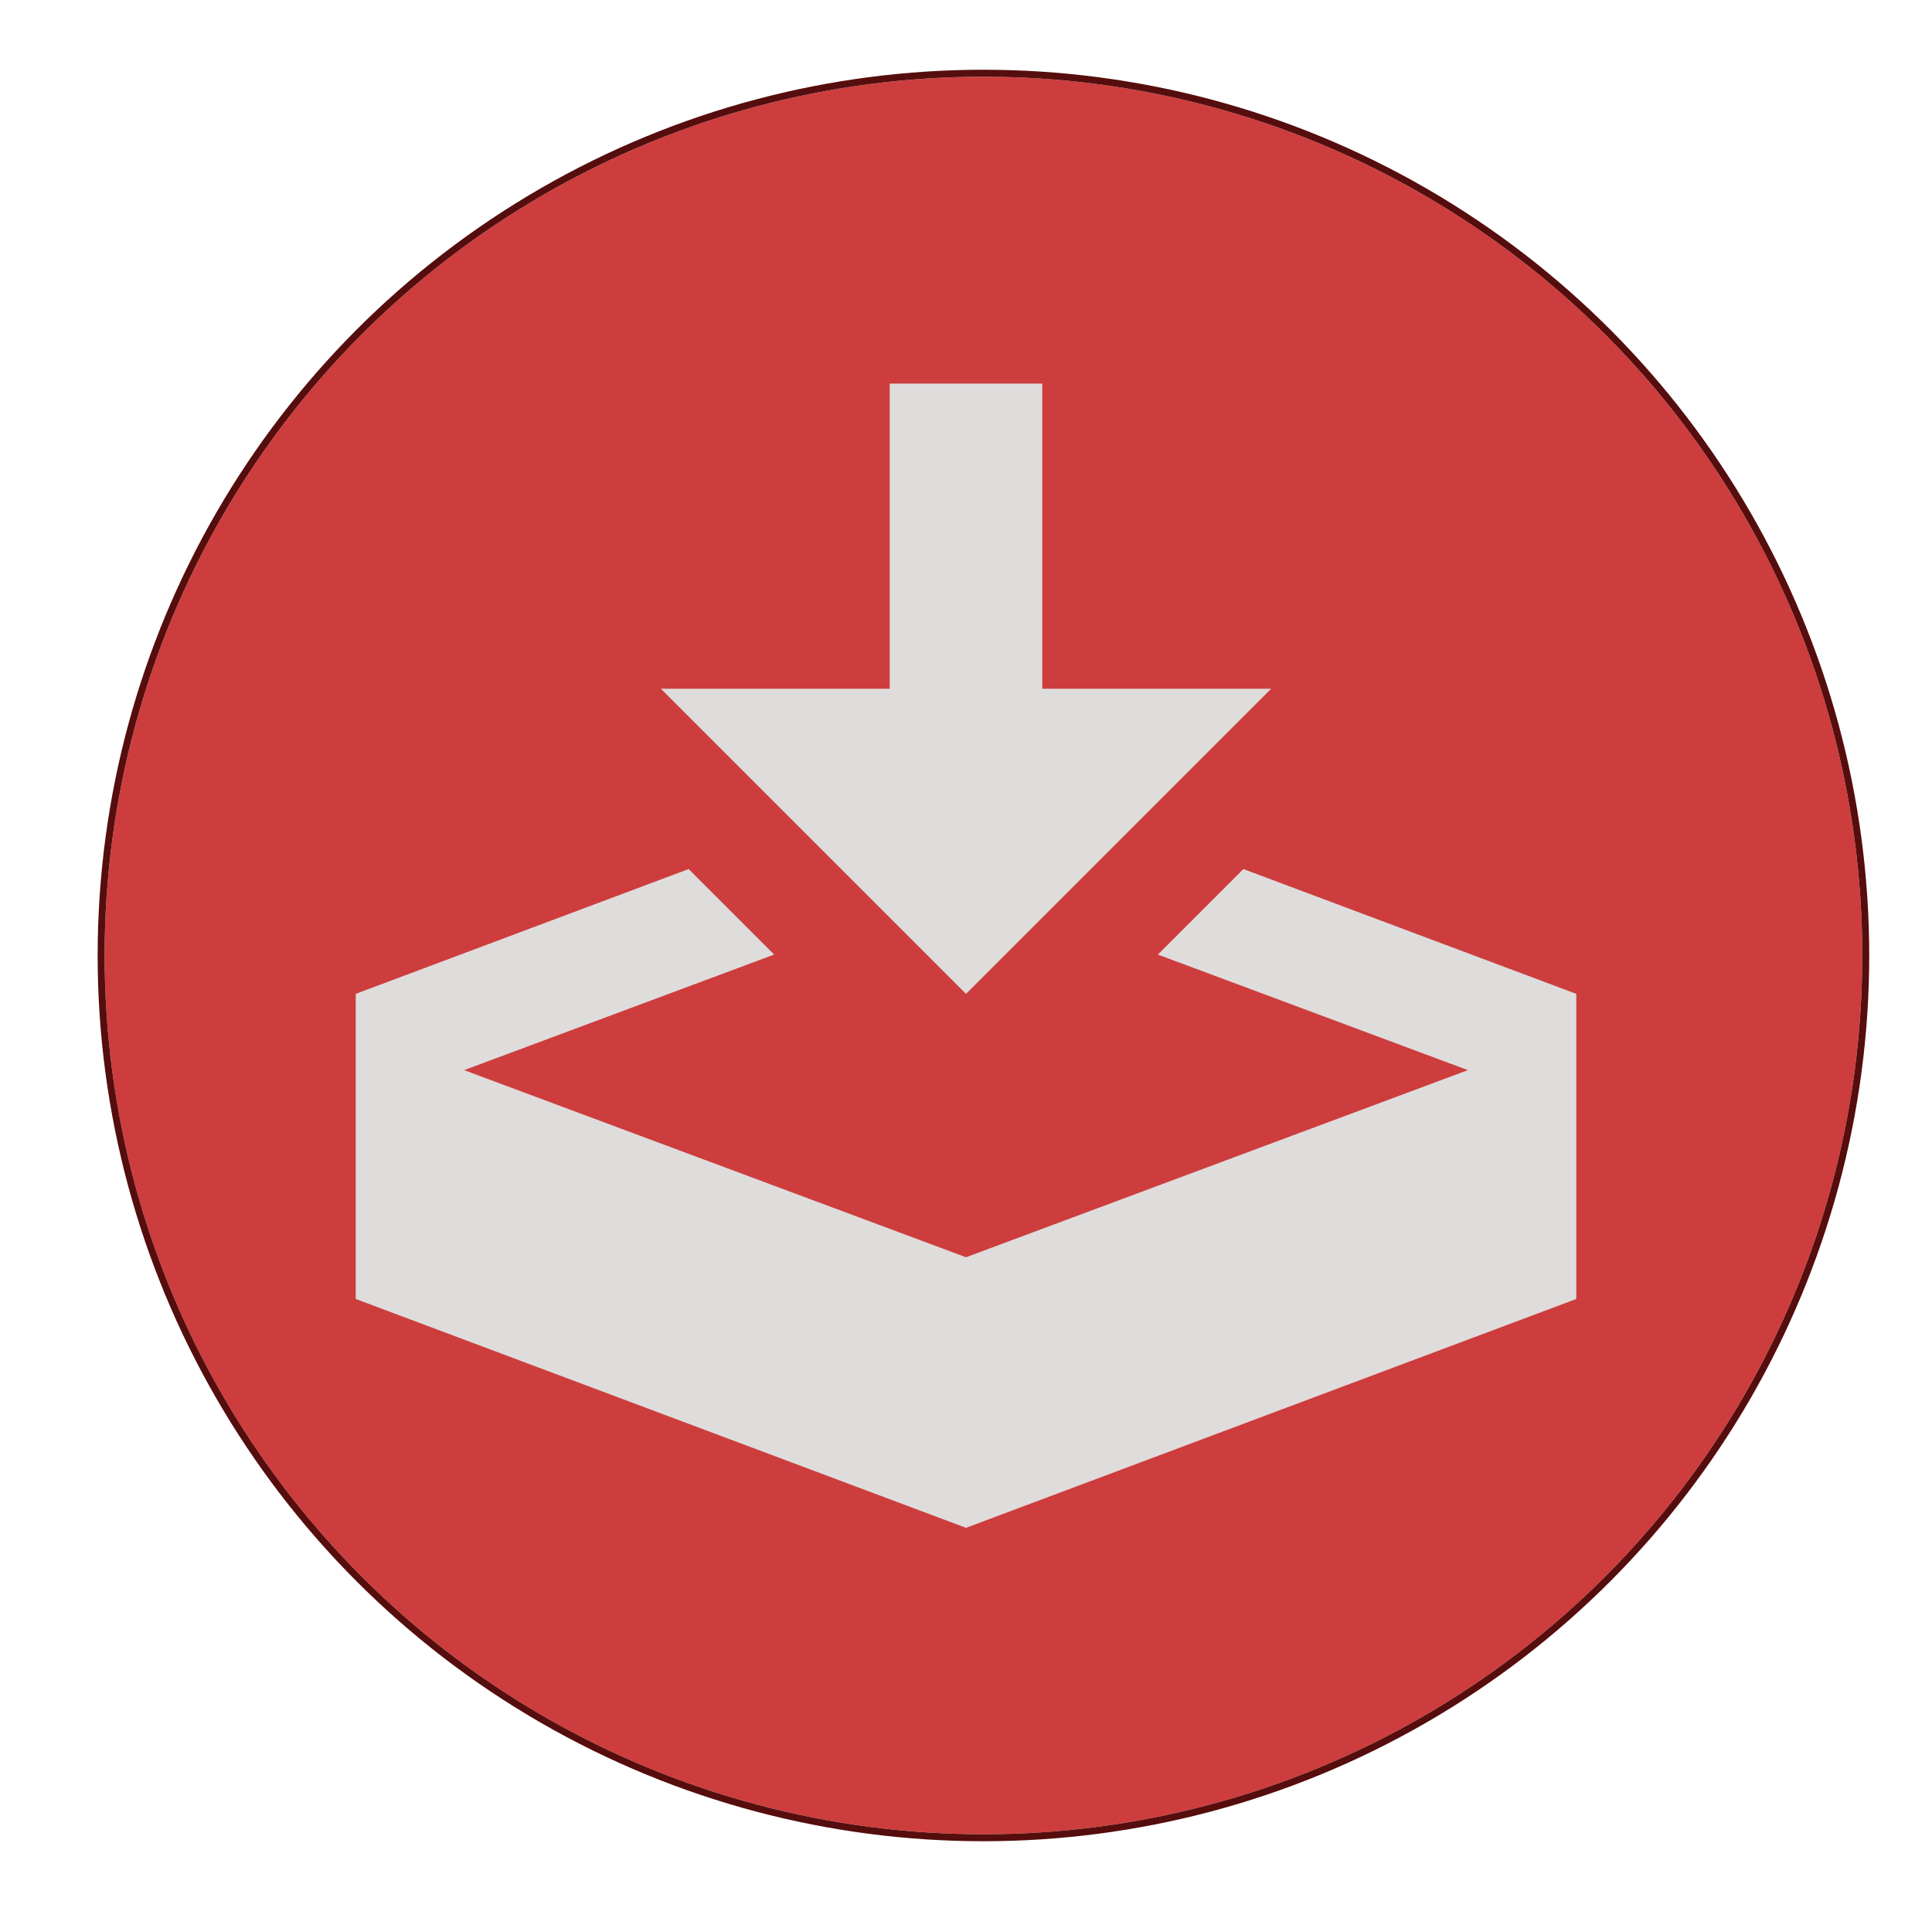 <svg width="277" height="275" viewBox="0 0 277 275" fill="none" xmlns="http://www.w3.org/2000/svg">
<g clip-path="url(#clip0_854_8)">
<g filter="url(#filter0_dd_854_8)">
<circle cx="141" cy="137" r="126" fill="#CD3D3D"/>
<circle cx="141" cy="137" r="126.5" stroke="#560D0D"/>
</g>
<path d="M138.5 142.5L182.25 98.75H149.438V55H127.562V98.75H94.75L138.5 142.5ZM178.269 124.606L166.008 136.867L210.458 153.438L138.5 180.267L66.542 153.438L110.992 136.867L98.731 124.606L51 142.5V186.25L138.5 219.062L226 186.25V142.5L178.269 124.606Z" fill="#DFDCDC"/>
</g>
<defs>
<filter id="filter0_dd_854_8" x="2" y="-2" width="278" height="278" filterUnits="userSpaceOnUse" color-interpolation-filters="sRGB">
<feFlood flood-opacity="0" result="BackgroundImageFix"/>
<feColorMatrix in="SourceAlpha" type="matrix" values="0 0 0 0 0 0 0 0 0 0 0 0 0 0 0 0 0 0 127 0" result="hardAlpha"/>
<feOffset dx="4" dy="4"/>
<feGaussianBlur stdDeviation="4"/>
<feComposite in2="hardAlpha" operator="out"/>
<feColorMatrix type="matrix" values="0 0 0 0 0.804 0 0 0 0 0.239 0 0 0 0 0.239 0 0 0 0.25 0"/>
<feBlend mode="normal" in2="BackgroundImageFix" result="effect1_dropShadow_854_8"/>
<feColorMatrix in="SourceAlpha" type="matrix" values="0 0 0 0 0 0 0 0 0 0 0 0 0 0 0 0 0 0 127 0" result="hardAlpha"/>
<feOffset dx="-4" dy="-4"/>
<feGaussianBlur stdDeviation="4"/>
<feComposite in2="hardAlpha" operator="out"/>
<feColorMatrix type="matrix" values="0 0 0 0 0.804 0 0 0 0 0.239 0 0 0 0 0.239 0 0 0 0.25 0"/>
<feBlend mode="normal" in2="effect1_dropShadow_854_8" result="effect2_dropShadow_854_8"/>
<feBlend mode="normal" in="SourceGraphic" in2="effect2_dropShadow_854_8" result="shape"/>
</filter>
<clipPath id="clip0_854_8">
<rect width="277" height="275" fill="white"/>
</clipPath>
</defs>
</svg>
